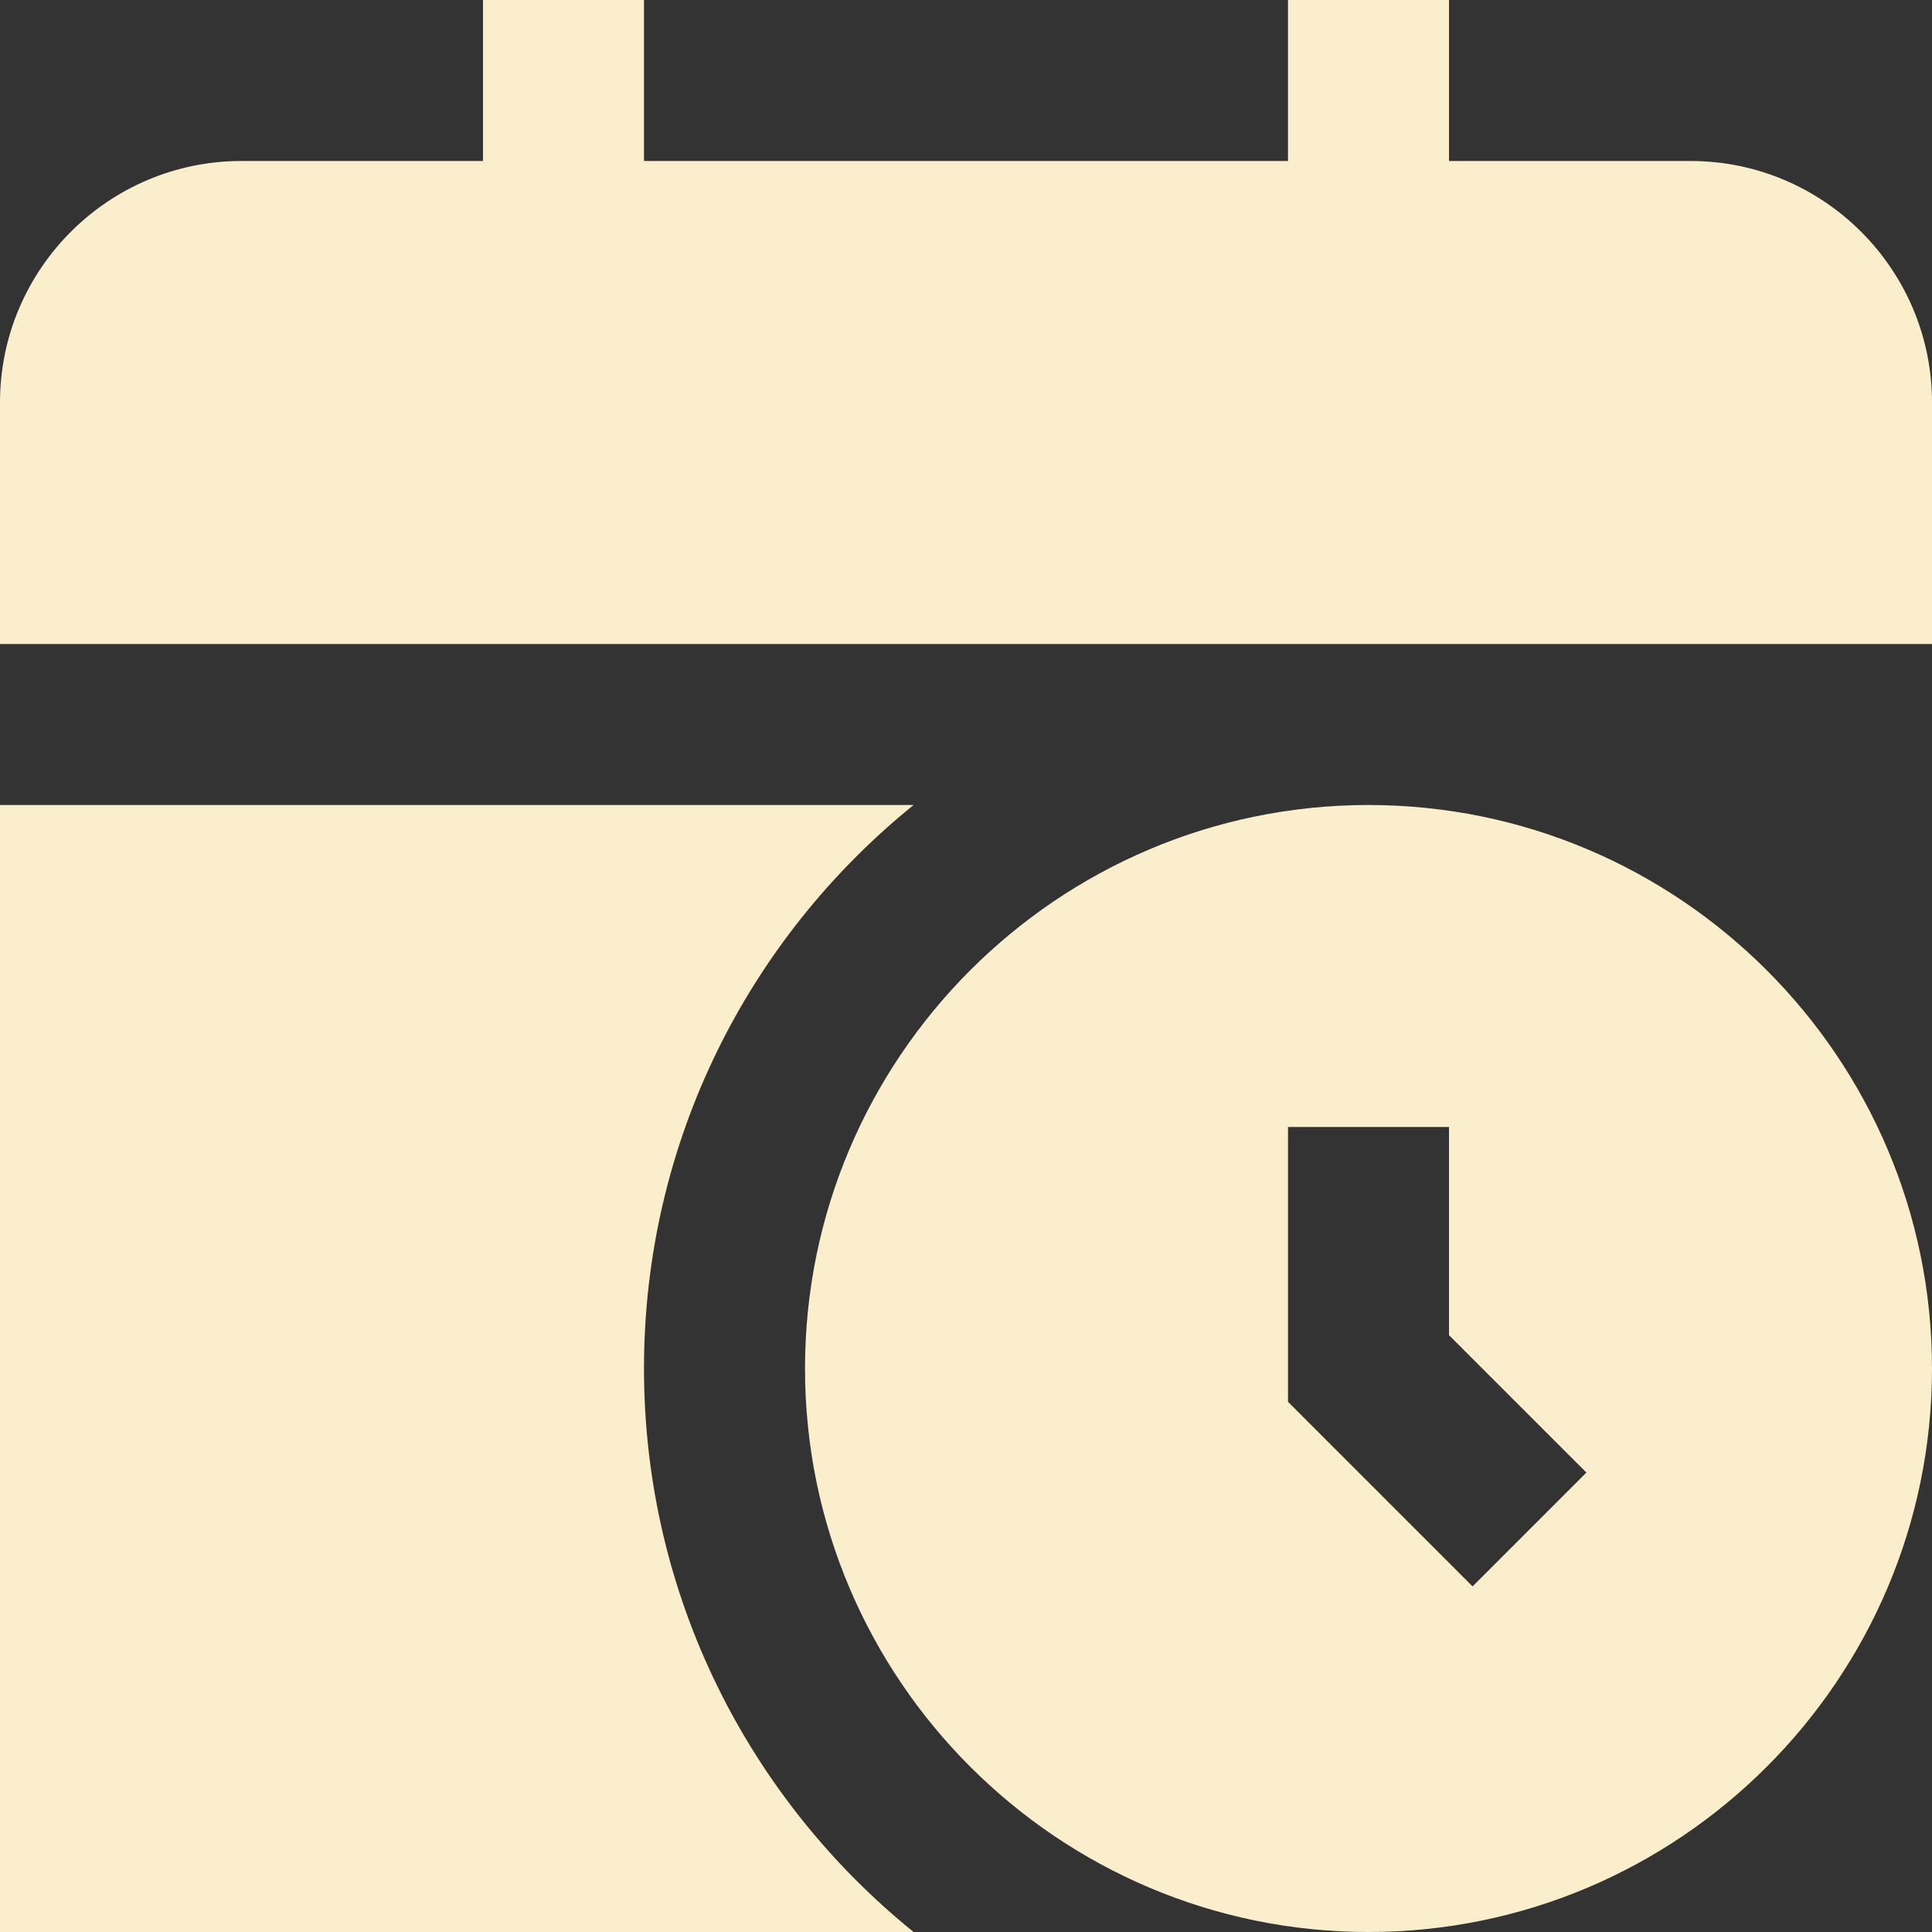 <svg width="64" height="64" viewBox="0 0 64 64" fill="none" xmlns="http://www.w3.org/2000/svg">
<rect x="0" y="0" width="64" height="64" fill="#333333" stroke="none"/>
<g clip-path="url(#clip0_64_398)">
<path d="M64 13.333V21.333H0V13.333C0 8.923 3.589 5.333 8 5.333H16V0H21.333V5.333H42.667V0H48V5.333H56C60.411 5.333 64 8.923 64 13.333ZM64 45.333C64 55.627 55.624 64 45.333 64C35.043 64 26.667 55.627 26.667 45.333C26.667 35.04 35.043 26.667 45.333 26.667C55.624 26.667 64 35.04 64 45.333ZM52.552 48.781L48 44.229V37.333H42.667V46.437L48.781 52.552L52.552 48.781ZM21.333 45.333C21.333 37.789 24.821 31.067 30.264 26.667H0V64H30.264C24.821 59.6 21.333 52.877 21.333 45.333Z" fill="#FBEECD"/>
</g>
<defs>
<clipPath id="clip0_64_398">
<rect width="64" height="64" fill="white"/>
</clipPath>
</defs>
</svg>
